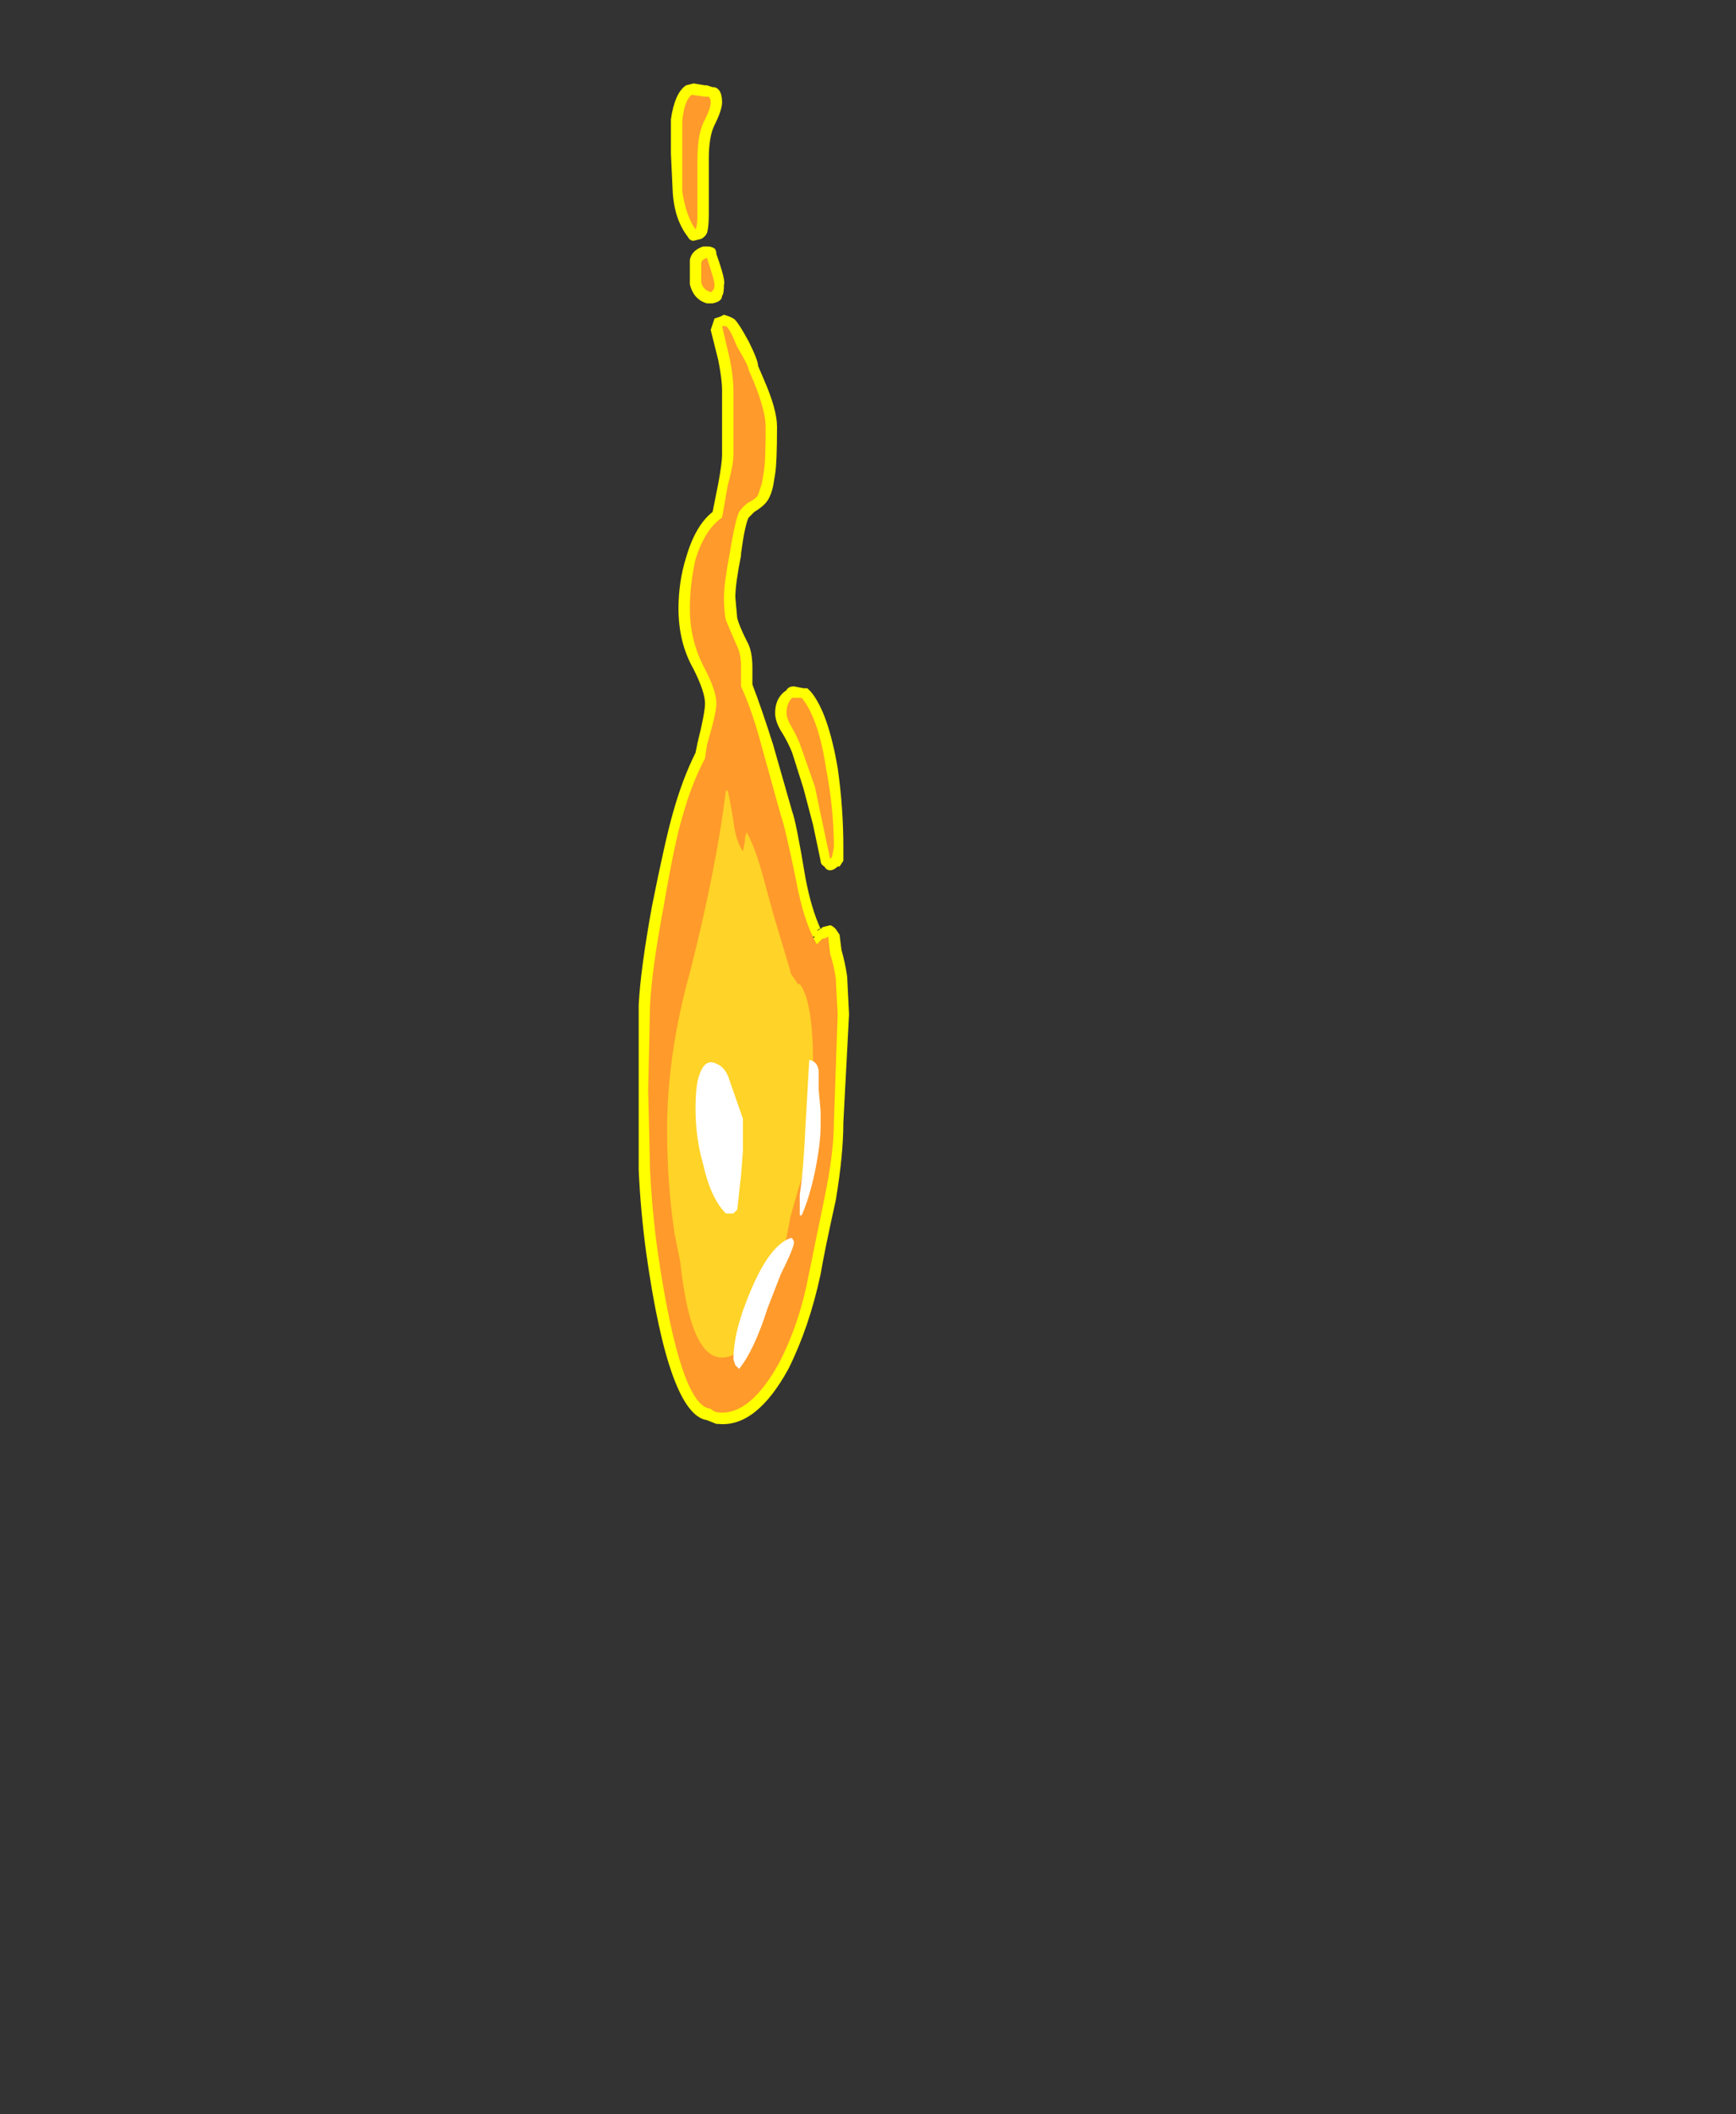 <?xml version="1.0" encoding="UTF-8" standalone="no"?>
<svg xmlns:ffdec="https://www.free-decompiler.com/flash" xmlns:xlink="http://www.w3.org/1999/xlink" ffdec:objectType="frame" height="390.25px" width="320.6px" xmlns="http://www.w3.org/2000/svg">
  <rect width="100%" height="100%" fill="#333333" stroke="none"/>
  <g transform="matrix(1.0, 0.0, 0.0, 1.0, 136.85, 254.1)">
    <use ffdec:characterId="28" height="35.35" transform="matrix(7.0, 0.0, 0.0, 7.0, -18.9, -238.7)" width="5.55" xlink:href="#shape0"/>
  </g>
  <defs>
    <g id="shape0" transform="matrix(1.0, 0.0, 0.0, 1.0, 2.7, 34.1)">
      <path d="M0.6 -26.3 Q0.95 -25.5 0.95 -25.05 0.95 -24.1 0.9 -23.8 L0.85 -23.5 Q0.8 -23.25 0.7 -23.1 0.6 -22.95 0.35 -22.8 L0.2 -22.65 Q0.1 -22.45 0.0 -21.7 L0.0 -21.65 Q-0.15 -20.9 -0.15 -20.55 L-0.1 -20.0 Q-0.05 -19.8 0.15 -19.4 0.3 -19.15 0.3 -18.7 L0.3 -18.25 Q0.55 -17.6 0.85 -16.65 L1.35 -14.9 Q1.45 -14.65 1.7 -13.15 1.85 -12.35 2.1 -11.8 L2.15 -11.85 2.35 -11.9 Q2.4 -11.9 2.5 -11.8 L2.6 -11.65 2.65 -11.25 Q2.75 -10.9 2.8 -10.55 L2.85 -9.55 2.7 -6.7 Q2.7 -5.85 2.5 -4.65 2.2 -3.3 2.1 -2.7 1.8 -1.3 1.25 -0.2 0.4 1.35 -0.6 1.25 L-0.65 1.25 -0.9 1.15 Q-1.9 1.0 -2.5 -3.25 -2.65 -4.35 -2.7 -5.45 L-2.7 -9.8 Q-2.65 -10.75 -2.35 -12.4 -2.0 -14.15 -1.8 -14.85 -1.55 -15.75 -1.2 -16.45 L-1.15 -16.7 Q-0.95 -17.5 -0.95 -17.75 -0.95 -18.05 -1.25 -18.65 -1.65 -19.35 -1.65 -20.25 -1.65 -20.95 -1.45 -21.6 -1.2 -22.45 -0.75 -22.8 L-0.6 -23.55 Q-0.5 -24.1 -0.5 -24.3 L-0.5 -26.0 Q-0.5 -26.3 -0.6 -26.8 L-0.8 -27.6 -0.7 -27.9 -0.55 -27.95 -0.45 -28.0 -0.3 -27.95 -0.2 -27.9 Q-0.1 -27.85 0.2 -27.3 0.45 -26.8 0.45 -26.65 L0.6 -26.3 M1.4 -18.2 L1.65 -18.15 1.75 -18.15 1.85 -18.05 Q2.3 -17.5 2.55 -16.05 2.7 -15.0 2.7 -13.95 L2.7 -13.6 2.6 -13.45 2.55 -13.45 Q2.45 -13.35 2.35 -13.35 2.25 -13.35 2.2 -13.45 2.1 -13.5 2.1 -13.6 L1.9 -14.55 1.65 -15.5 1.35 -16.45 Q1.25 -16.7 1.1 -16.95 0.9 -17.25 0.9 -17.5 0.9 -17.9 1.2 -18.1 1.25 -18.2 1.4 -18.2 M2.1 -11.8 L2.0 -11.75 2.05 -11.8 2.1 -11.8 M1.85 -11.55 L1.9 -11.55 1.95 -11.6 1.9 -11.6 1.85 -11.55 M-0.7 -34.0 Q-0.5 -33.95 -0.5 -33.6 -0.5 -33.4 -0.7 -33.0 -0.85 -32.7 -0.85 -32.1 L-0.85 -30.65 Q-0.85 -30.3 -0.9 -30.15 -0.95 -30.05 -1.05 -30.0 L-1.25 -29.95 Q-1.35 -29.95 -1.4 -30.05 -1.75 -30.5 -1.8 -31.2 L-1.85 -32.25 -1.85 -33.15 Q-1.75 -33.85 -1.45 -34.05 L-1.25 -34.1 -0.95 -34.05 -0.9 -34.05 -0.75 -34.0 -0.7 -34.0 M-0.65 -29.6 Q-0.4 -28.9 -0.45 -28.8 -0.45 -28.55 -0.5 -28.5 -0.5 -28.35 -0.75 -28.3 L-0.9 -28.3 Q-1.25 -28.4 -1.35 -28.8 L-1.35 -29.45 Q-1.3 -29.7 -1.0 -29.8 L-0.85 -29.8 Q-0.8 -29.8 -0.7 -29.75 -0.65 -29.7 -0.65 -29.6" fill="#ffff00" fill-rule="evenodd" stroke="none"/>
      <path d="M0.2 -26.55 L0.35 -26.2 Q0.65 -25.45 0.65 -25.05 0.65 -24.1 0.6 -23.85 L0.55 -23.55 0.45 -23.25 Q0.4 -23.15 0.2 -23.05 0.05 -22.95 -0.05 -22.8 -0.15 -22.6 -0.3 -21.7 -0.45 -20.9 -0.45 -20.55 -0.45 -20.15 -0.4 -19.95 -0.3 -19.7 -0.1 -19.25 0.0 -19.05 0.0 -18.7 L0.0 -18.2 Q0.3 -17.55 0.55 -16.6 L1.05 -14.8 Q1.15 -14.55 1.45 -13.1 1.65 -12.0 2.0 -11.4 L2.15 -11.55 2.2 -11.55 2.3 -11.6 2.35 -11.15 Q2.45 -10.85 2.5 -10.5 L2.55 -9.55 2.45 -6.7 Q2.45 -5.9 2.2 -4.7 L1.8 -2.75 Q1.55 -1.4 1.0 -0.35 0.25 1.0 -0.55 0.95 -0.7 0.95 -0.8 0.85 -1.6 0.8 -2.2 -3.3 -2.35 -4.4 -2.4 -5.45 L-2.45 -7.55 -2.4 -9.8 Q-2.35 -10.75 -2.05 -12.35 -1.75 -14.1 -1.55 -14.75 -1.3 -15.65 -0.95 -16.3 L-0.9 -16.65 Q-0.65 -17.5 -0.65 -17.75 -0.65 -18.1 -1.0 -18.75 -1.35 -19.45 -1.35 -20.25 -1.35 -20.9 -1.2 -21.55 -0.95 -22.35 -0.5 -22.65 L-0.35 -23.5 Q-0.2 -24.05 -0.2 -24.3 L-0.2 -26.0 Q-0.2 -26.35 -0.3 -26.85 L-0.5 -27.7 -0.4 -27.7 Q-0.3 -27.65 -0.1 -27.15 0.2 -26.65 0.2 -26.55 M1.6 -17.9 Q2.05 -17.35 2.25 -16.0 2.45 -14.95 2.45 -13.95 L2.4 -13.7 2.35 -13.65 1.95 -15.55 1.6 -16.55 Q1.5 -16.85 1.35 -17.1 1.2 -17.35 1.2 -17.5 1.2 -17.75 1.35 -17.9 L1.6 -17.9 M-0.95 -33.75 L-0.85 -33.75 Q-0.8 -33.7 -0.8 -33.6 -0.8 -33.45 -0.95 -33.15 -1.15 -32.8 -1.15 -32.1 L-1.15 -30.65 Q-1.15 -30.35 -1.2 -30.25 -1.45 -30.6 -1.55 -31.25 -1.55 -31.45 -1.55 -32.25 L-1.55 -33.1 Q-1.5 -33.65 -1.3 -33.8 L-0.95 -33.75 M-0.75 -28.65 Q-0.75 -28.6 -0.8 -28.6 -1.0 -28.65 -1.05 -28.85 L-1.05 -29.35 Q-1.05 -29.45 -0.9 -29.5 -0.7 -28.9 -0.7 -28.8 -0.7 -28.65 -0.75 -28.65" fill="#ff9a2b" fill-rule="evenodd" stroke="none"/>
      <path d="M1.3 -10.65 L1.5 -10.35 1.55 -10.35 Q1.9 -9.9 1.9 -8.25 1.9 -8.05 1.75 -7.3 L1.8 -6.2 Q1.8 -5.85 1.5 -4.9 L1.3 -4.2 Q1.2 -3.6 1.05 -3.0 0.4 -0.5 -0.5 -0.5 -1.15 -0.5 -1.45 -2.0 -1.55 -2.5 -1.6 -3.0 L-1.75 -3.75 Q-1.95 -5.05 -1.95 -6.5 -1.95 -8.5 -1.35 -10.65 -0.65 -13.4 -0.4 -15.45 L-0.35 -15.45 Q-0.3 -15.25 -0.2 -14.65 -0.15 -14.15 0.05 -13.85 L0.1 -14.1 Q0.1 -14.25 0.15 -14.35 0.35 -14.0 0.55 -13.3 L0.85 -12.2 1.3 -10.7 1.3 -10.65" fill="#ffd327" fill-rule="evenodd" stroke="none"/>
      <path d="M2.05 -8.0 L2.05 -7.55 2.1 -7.0 2.1 -6.6 Q2.1 -6.15 1.95 -5.4 1.8 -4.7 1.6 -4.25 L1.55 -4.25 1.55 -4.8 Q1.65 -5.45 1.7 -6.6 L1.8 -8.35 Q2.05 -8.3 2.05 -8.0 M0.05 -5.95 L0.0 -5.3 -0.1 -4.4 -0.2 -4.3 -0.4 -4.3 Q-0.8 -4.7 -1.0 -5.6 -1.2 -6.3 -1.2 -7.05 -1.2 -7.7 -1.1 -7.95 -0.95 -8.4 -0.65 -8.25 -0.4 -8.15 -0.3 -7.8 L0.05 -6.8 0.05 -5.95 M1.35 -3.65 L1.4 -3.55 Q1.4 -3.4 1.05 -2.7 L0.7 -1.8 Q0.35 -0.7 -0.05 -0.2 L-0.15 -0.3 -0.2 -0.45 Q-0.2 -1.2 0.25 -2.25 0.75 -3.45 1.3 -3.65 L1.35 -3.65" fill="#ffffff" fill-rule="evenodd" stroke="none"/>
    </g>
  </defs>
</svg>
